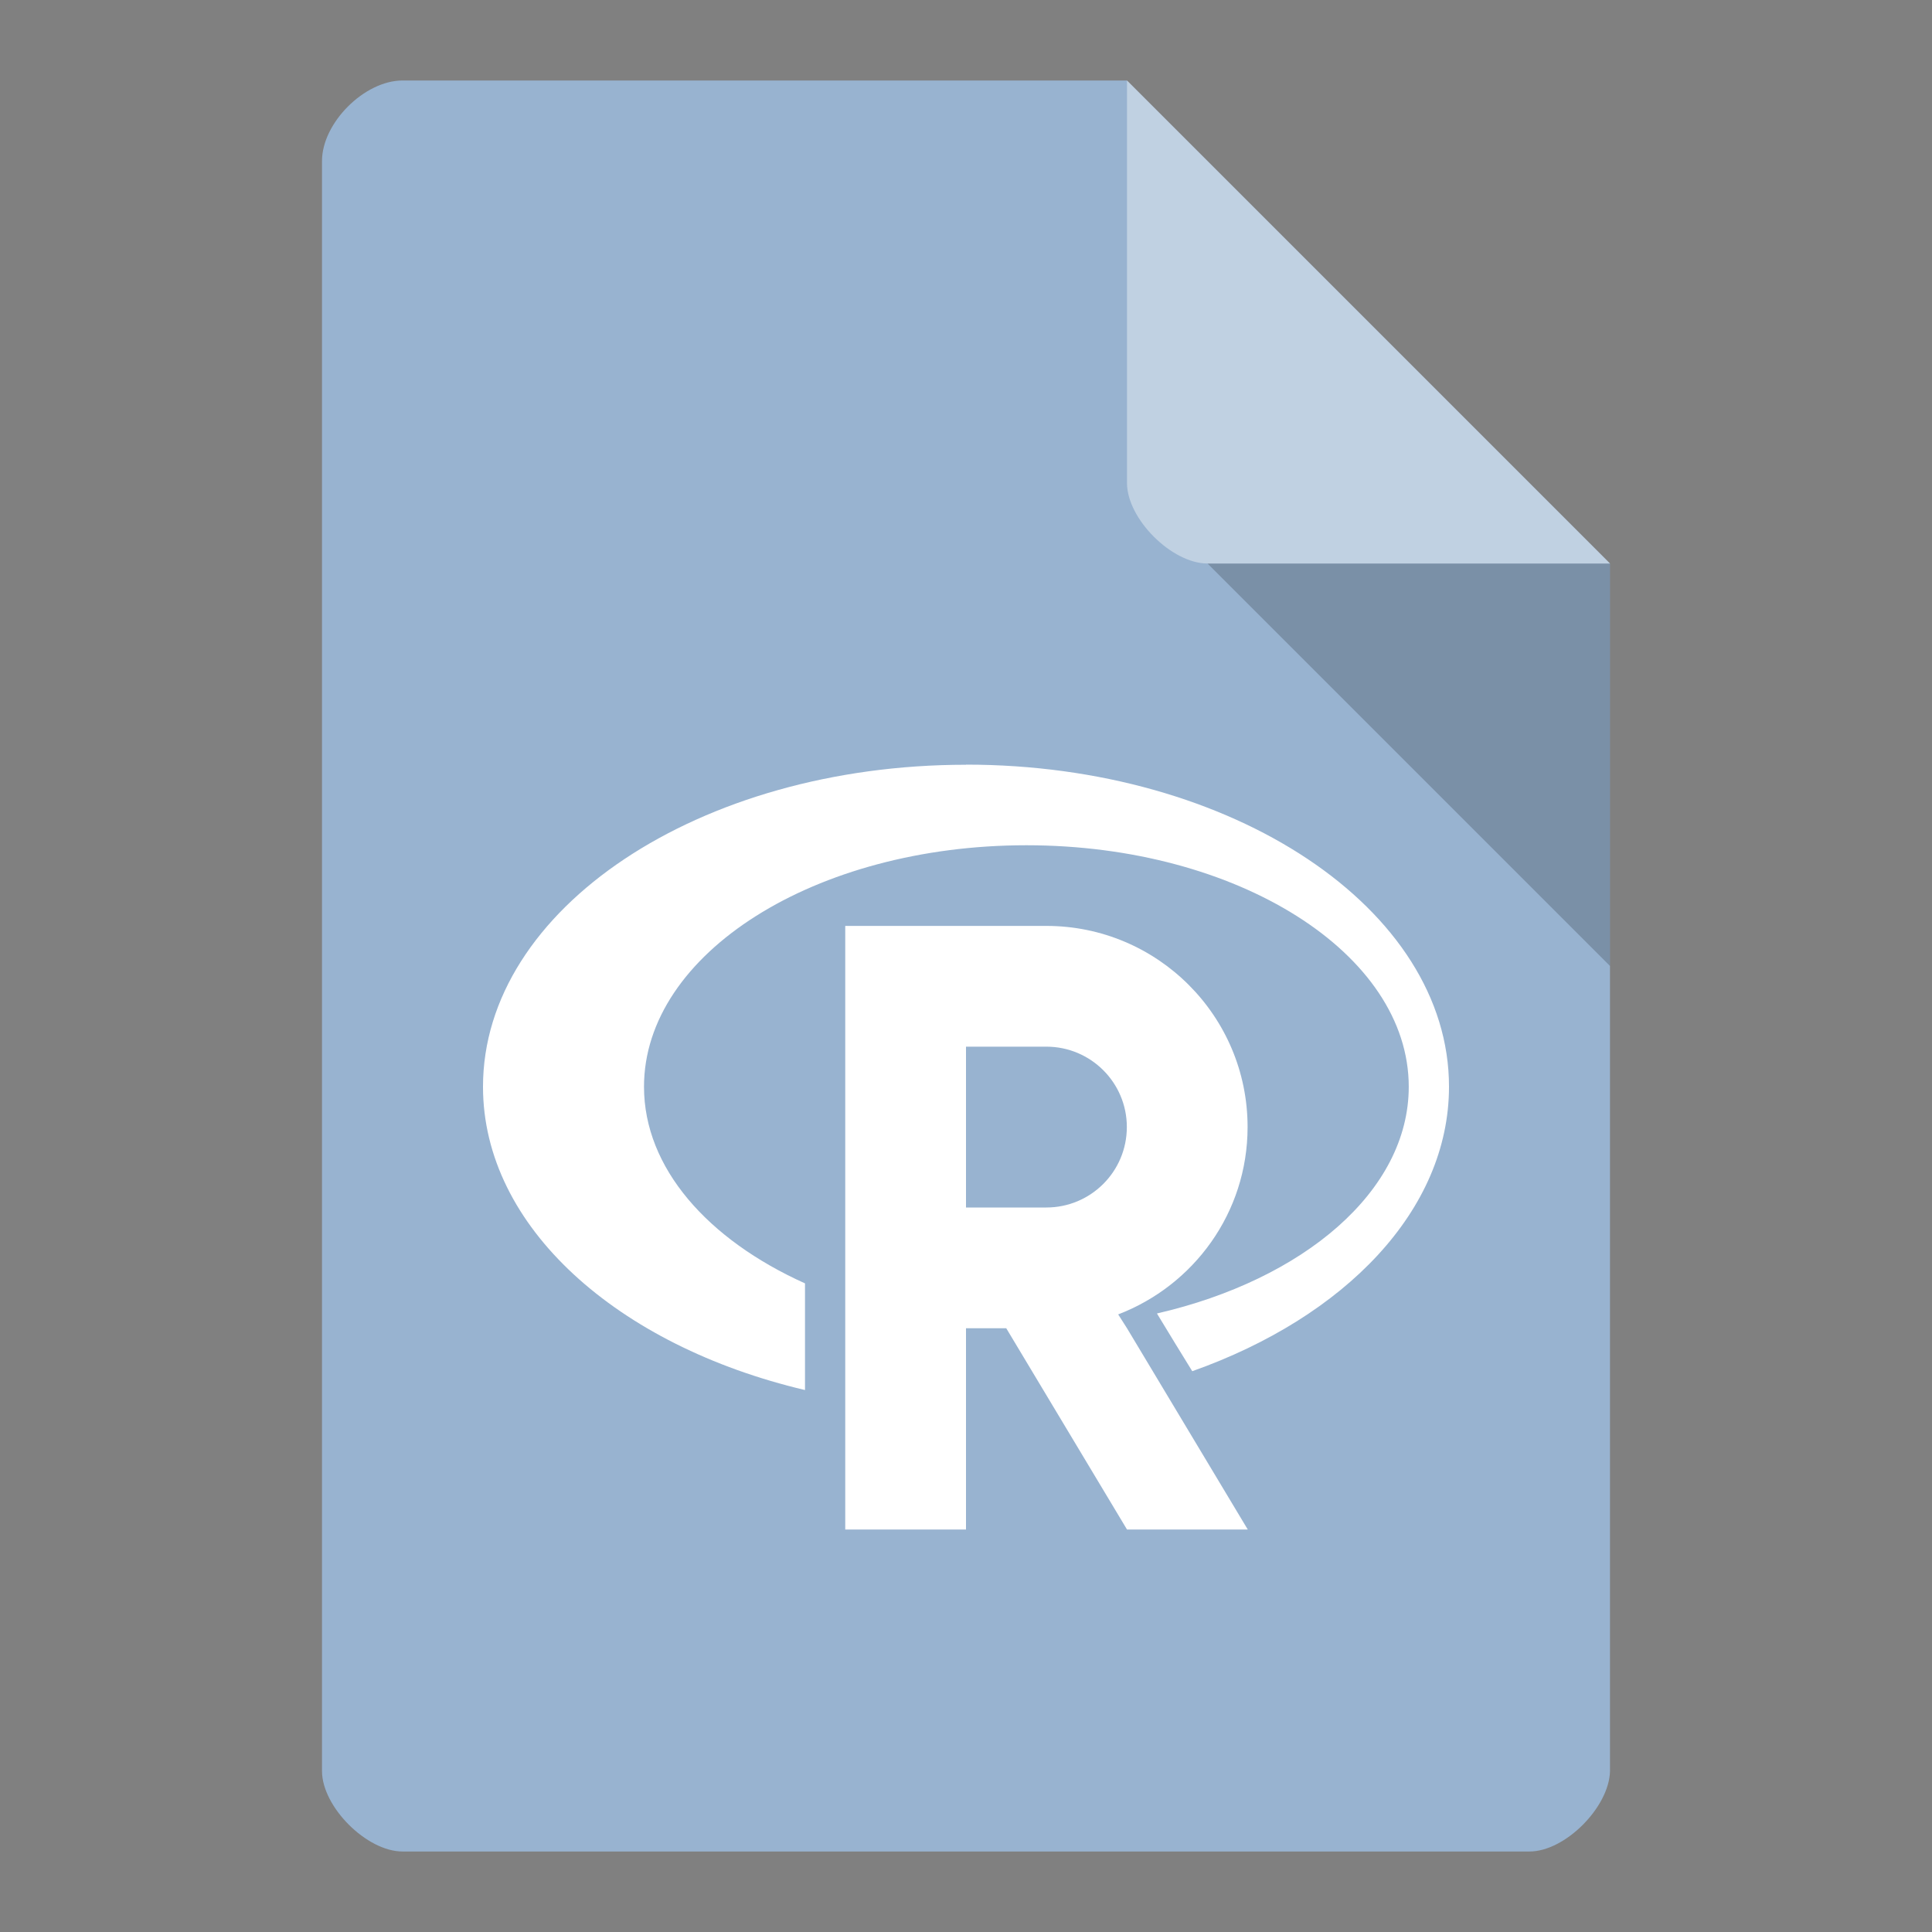 <svg xmlns="http://www.w3.org/2000/svg" viewBox="0 0 24 24">
 <rect x="0" y="0" width="24" height="24" fill="#808080" stroke="none"/>
 <path d="m 5 1 c -0.473 0 -1 0.527 -1 1 l 0 20 c 0 0.445 0.555 1 1 1 l 14 0 c 0.445 0 0.992 -0.555 1 -1 l 0 -15 -6 -6 z" style="fill:#98b3d0;fill-opacity:1"/>
 <path d="m 15 7 5 5 0 -5 z" style="fill:#000;fill-opacity:0.196"/>
 <path d="m 14 1 6 6 -5 0 c -0.445 0 -1 -0.555 -1 -1 z" style="fill:#fff;fill-opacity:0.392"/>
 <g transform="matrix(0.5,0,0,0.5,0.5,0)">
  <path d="m 23 19 c -6.629 0 -12 3.582 -12 8 0 3.482 3.342 6.436 8 7.535 l 0 -2.65 c -2.417 -1.088 -4 -2.868 -4 -4.885 0 -3.313 4.254 -6 9.5 -6 5.246 0 9.5 2.688 9.5 6 0 2.592 -2.61 4.794 -6.256 5.633 0.293 0.483 0.586 0.965 0.877 1.434 c 3.794 -1.344 6.379 -4 6.379 -7.07 c 0 -4.418 -5.371 -8 -12 -8 z" style="fill:#fff;fill-opacity:1;stroke:none;fill-rule:nonzero"/>
  <path d="M 20,23.004 20,38 l 3,0 0,-5 1,0 3,5 3,0 -3,-5 -0.219,-0.344 c 1.875,-0.719 3.215,-2.523 3.215,-4.656 0,-2.758 -2.238,-4.996 -5,-4.996 m -1.996,3 1.996,0 c 1.105,0 2,0.895 2,1.996 0,1.109 -0.898,2 -2,2 L 23,30 23,26 m 0,0.004" style="fill:#fff;fill-opacity:1;stroke:none;fill-rule:nonzero"/>
 </g>
</svg>
